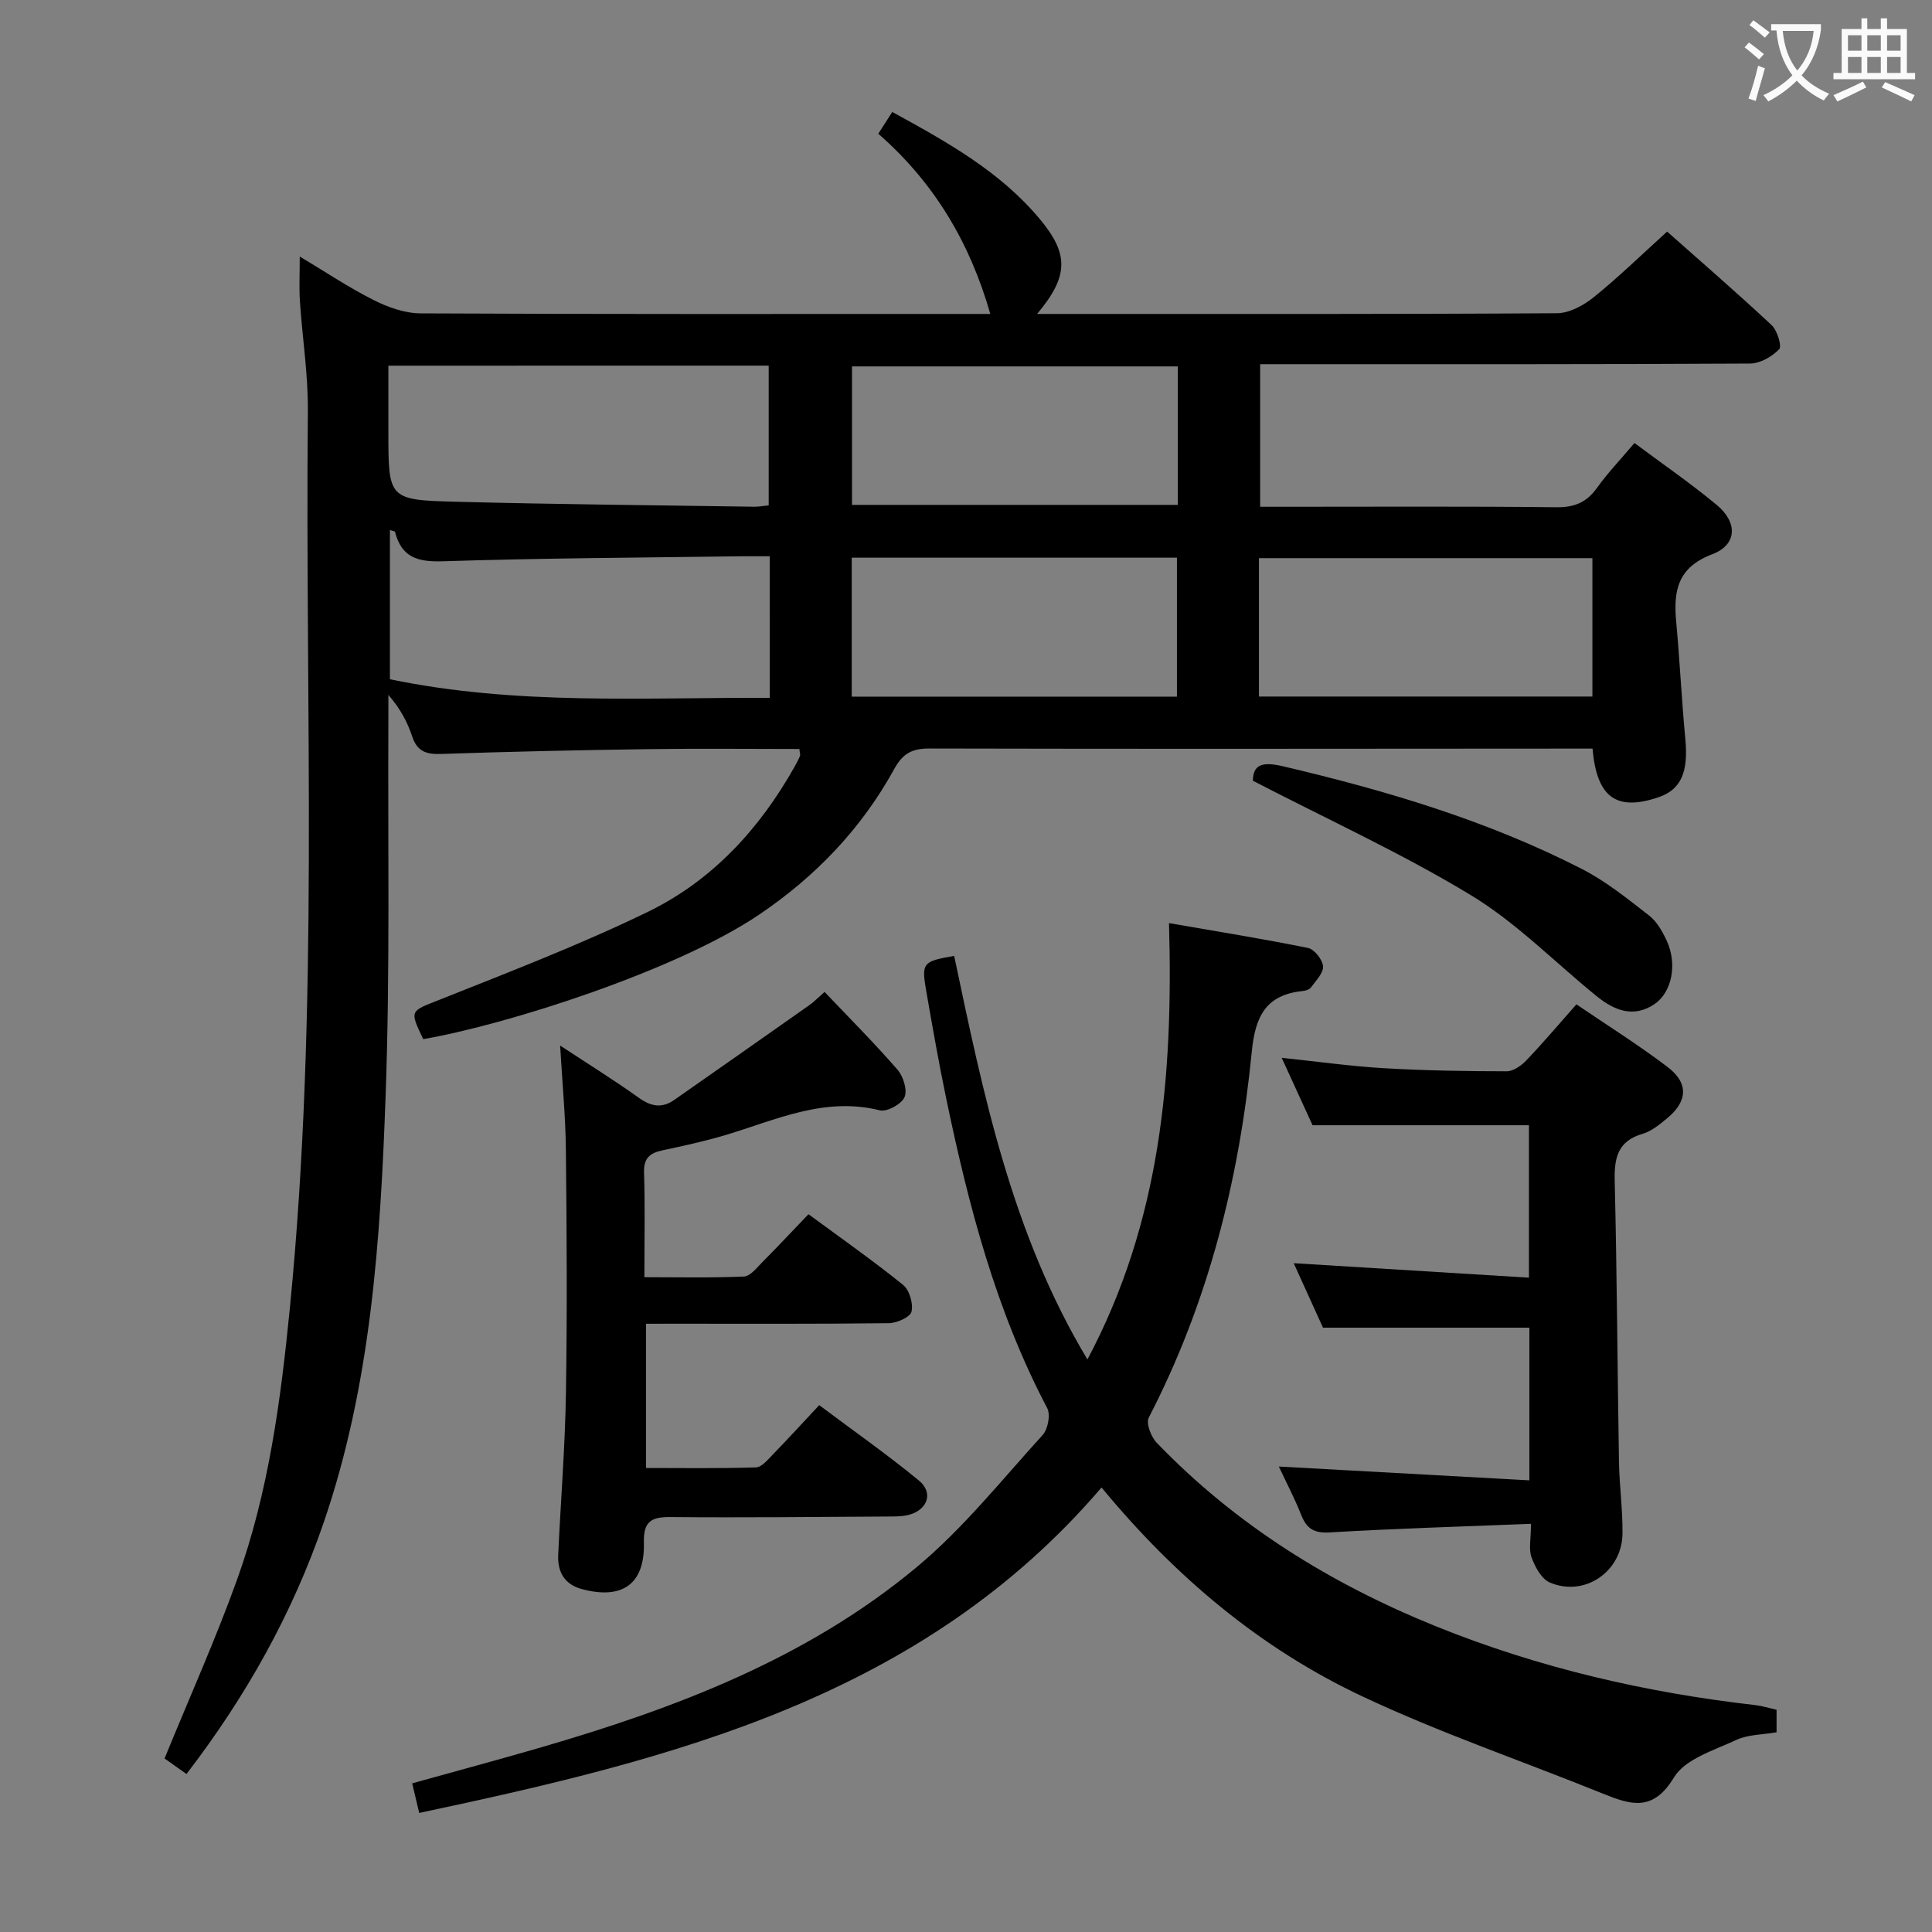 <svg enable-background="new 0 0 400 400" viewBox="0 0 400 400" xmlns="http://www.w3.org/2000/svg"><rect x="0" y="0" width="400" height="400" fill="#808080" stroke="none"/><g fill="#010000"><path d="m165.5 155.07c-10.4 0-20.83-.12-31.27.03-14.31.2-28.62.51-42.92 1-3.1.11-4.95-.54-5.98-3.65-.98-2.96-2.47-5.76-4.92-8.58 0 1.65.01 3.31 0 4.96-.13 25.99.36 52-.57 77.96-1.07 29.89-3 59.8-12.83 88.46-6.47 18.86-16.1 36.02-28.4 52.04-1.82-1.29-3.41-2.42-4.54-3.22 5.16-12.63 10.6-24.73 15.07-37.18 6.48-18.07 8.99-37 10.87-56.05 6.11-61.8 3.13-123.78 3.73-185.68.07-7.61-1.15-15.24-1.65-22.86-.18-2.78-.03-5.58-.03-9.19 5.37 3.21 10.16 6.43 15.29 9.01 2.97 1.5 6.46 2.74 9.73 2.76 37.64.19 75.3.12 112.96.12h4.99c-4.18-14.63-11.52-27.13-23.19-37.31.97-1.51 1.81-2.83 2.89-4.51 11.41 6.25 22.43 12.37 30.67 22.32 5.95 7.19 5.82 11.75-.68 19.5h4.67c34.33 0 68.65.07 102.98-.15 2.58-.02 5.53-1.64 7.64-3.35 5.15-4.16 9.9-8.8 15.15-13.55 6.81 6.04 14.34 12.55 21.61 19.34 1.18 1.1 2.2 4.37 1.59 5.01-1.48 1.54-3.95 2.96-6.04 2.97-31.66.18-63.32.13-94.98.13-1.99 0-3.98 0-6.44 0v29.52h5.34c18.66 0 37.33-.11 55.99.1 3.74.04 6.25-.99 8.4-4 2.22-3.1 4.88-5.88 7.77-9.3 5.75 4.29 11.59 8.31 17.02 12.81 4.41 3.66 4.25 8.27-.94 10.23-7.21 2.73-8.03 7.62-7.44 14.01.75 8.11 1.13 16.25 1.9 24.36.63 6.71-.91 10.35-5.53 11.92-8.72 2.97-12.83.09-13.69-10.06-1.74 0-3.53 0-5.32 0-43.99.02-87.98.09-131.97-.02-3.64-.01-5.54 1.05-7.31 4.28-6.77 12.31-16.23 22.18-27.9 30.08-17.06 11.55-52.11 22.8-69.6 25.81-2.89-6.07-2.7-5.73 3.4-8.16 14.48-5.77 29.07-11.38 43.07-18.17 13.34-6.47 23.17-17.17 30.45-30.12.41-.72.79-1.46 1.1-2.22.08-.25-.06-.61-.14-1.4zm-85.09-79.36v13.61c0 13.97-.01 14.2 13.94 14.56 20.61.54 41.22.72 61.83 1.03.95.01 1.9-.17 2.97-.28 0-9.79 0-19.32 0-28.93-26.32.01-52.2.01-78.74.01zm78.95 39.46c-2.32 0-4.13-.02-5.93 0-20.6.29-41.21.37-61.8 1.04-5.23.17-8.51-.87-9.85-6.09-.04-.15-.5-.19-1.05-.37v30.88c26.17 5.44 52.33 3.75 78.64 3.85-.01-9.99-.01-19.24-.01-29.31zm101.29 29.04h69.04c0-9.79 0-19.19 0-28.65-23.15 0-45.98 0-69.04 0zm-16.79-68.35c-22.84 0-45.19 0-67.46 0v28.67h67.46c0-9.71 0-19.02 0-28.67zm-67.52 68.37h67.33c0-9.79 0-19.2 0-28.77-22.57 0-44.81 0-67.33 0z"/><path d="m86.79 375.35c-.54-2.26-.95-4-1.45-6.13 8.86-2.47 17.63-4.82 26.35-7.35 28.11-8.16 55.35-18.46 78.11-37.42 9.62-8.01 17.59-18.03 26.07-27.35 1.1-1.21 1.66-4.21.94-5.57-10.65-20.23-16.32-42.04-20.93-64.21-1.52-7.3-2.81-14.65-4.09-22-1.05-6-.77-6.28 5.76-7.41 6.04 28.66 11.9 57.4 27.59 83.55 15.17-28.53 17.79-58.64 16.89-90.34 10.32 1.79 19.6 3.28 28.79 5.15 1.31.27 3 2.42 3.1 3.79.1 1.4-1.48 2.98-2.49 4.37-.33.45-1.16.7-1.79.76-7.59.79-9.76 5.29-10.47 12.53-2.6 26.47-9.01 51.96-21.33 75.78-.61 1.17.47 3.98 1.63 5.19 16.41 17.07 36.1 29.25 57.95 38.07 21.21 8.56 43.29 13.67 65.98 16.26 1.45.17 2.87.62 4.42.97v4.66c-2.9.51-5.9.45-8.35 1.59-4.59 2.14-10.57 3.93-12.88 7.74-4.37 7.22-8.95 5.7-14.73 3.37-16.61-6.72-33.64-12.53-49.82-20.14-21.03-9.9-38.63-24.66-53.98-43.24-37.1 43.36-88.53 56.2-141.27 67.38z"/><path d="m133.75 274.07v29.86c7.6 0 15.18.12 22.75-.12 1.19-.04 2.44-1.57 3.46-2.62 3.13-3.22 6.16-6.54 9.65-10.27 7.23 5.42 14.14 10.26 20.64 15.61 3.05 2.51 1.83 6.04-2.04 7.09-1.41.38-2.96.35-4.44.36-15 .08-30 .25-45 .11-4.04-.04-5.57 1.01-5.46 5.3.22 8.55-4.43 11.86-12.82 9.62-3.63-.97-5.09-3.56-4.92-7.12.52-11.13 1.42-22.26 1.6-33.4.27-16.81.17-33.62-.01-50.43-.07-6.9-.74-13.79-1.19-21.59 5.94 3.91 11.27 7.22 16.36 10.86 2.52 1.8 4.77 2.14 7.25.41 9.38-6.55 18.74-13.13 28.09-19.71.78-.55 1.46-1.26 3.05-2.66 5.16 5.43 10.32 10.6 15.1 16.1 1.2 1.38 2.09 4.24 1.45 5.69s-3.64 3.1-5.13 2.72c-11.45-2.86-21.5 1.99-31.9 5.11-4.29 1.28-8.68 2.24-13.06 3.17-2.64.56-3.94 1.61-3.84 4.63.23 6.97.07 13.96.07 21.64 7.12 0 13.88.16 20.62-.14 1.32-.06 2.66-1.83 3.82-2.99 3.16-3.18 6.23-6.46 9.54-9.91 6.84 5.04 13.38 9.62 19.58 14.63 1.32 1.07 2.14 3.88 1.75 5.54-.27 1.14-3.04 2.37-4.7 2.39-14.83.18-29.66.11-44.5.11-1.82.01-3.62.01-5.77.01z"/><path d="m316.97 315.49c-14.43.58-28.05.97-41.64 1.78-3.29.2-4.81-.78-5.94-3.64-1.32-3.36-3.02-6.57-4.62-10 17.4.96 34.47 1.9 51.87 2.86 0-11.45 0-21.67 0-31.61-14.16 0-28.05 0-42.73 0-1.72-3.79-3.88-8.56-6.06-13.35 16.34 1.01 32.3 1.99 48.7 3 0-11.48 0-21.7 0-31.56-14.71 0-29.25 0-44.8 0-1.66-3.62-3.84-8.38-6.39-13.96 7.55.79 14.34 1.75 21.15 2.15 8.46.49 16.95.63 25.43.64 1.37 0 3.02-1.16 4.06-2.25 3.44-3.59 6.65-7.4 10.38-11.61 6.38 4.34 12.81 8.37 18.84 12.94 4.45 3.36 4.21 7.16-.13 10.71-1.53 1.25-3.19 2.63-5.02 3.16-5.24 1.53-5.88 5.1-5.76 9.9.47 19.3.56 38.6.88 57.91.08 4.98.78 9.95.73 14.93-.07 7.89-7.84 13.22-15.03 10.16-1.74-.74-3.09-3.25-3.81-5.24-.61-1.71-.11-3.86-.11-6.92z"/><path d="m259.39 161.64c.07-3.21 1.73-4.05 6.24-2.99 21.39 5.03 42.35 11.24 61.96 21.3 4.96 2.55 9.41 6.16 13.85 9.61 1.61 1.25 2.77 3.32 3.65 5.24 2.22 4.8 1.07 10.68-2.59 13.12-4.33 2.89-8.3 1.26-11.88-1.63-8.65-7-16.58-15.18-26-20.9-14.25-8.65-29.53-15.62-45.23-23.75z"/></g><path d="m362.1 8.8c1.1.8 2.1 1.6 3.1 2.4l-1 1.1c-1.3-1.1-2.3-2-3-2.5zm1.9 4.8c.5.2.9.4 1.4.5-.6 2.3-1.3 4.5-1.9 6.8l-1.5-.5c.8-2.1 1.4-4.3 2-6.8zm-1-9.4c1.3.9 2.4 1.8 3.4 2.5l-1 1.1c-1.4-1.2-2.4-2.1-3.2-2.6zm3.7 2.2v-1.4h10.3v1.2c-.5 3.6-1.8 6.8-4 9.4 1.5 1.6 3.4 2.8 5.7 3.8-.3.4-.7.8-1.1 1.4-2.3-1.1-4.1-2.5-5.6-4.1-1.6 1.6-3.6 3.1-5.9 4.3-.3-.5-.7-.9-1-1.3 2.4-1.1 4.4-2.5 6-4.1-1.9-2.5-3-5.6-3.3-9.3h-1.1zm8.8 0h-6.4c.3 3.3 1.3 6 3 8.2 2-2.3 3.1-5.1 3.4-8.2z" fill="#fbfafa"/><path d="m385.3 3.8h1.3v2.2h2.8v-2.2h1.3v2.2h4.1v9.1h1.7v1.3h-16.9v-1.3h1.7v-9.1h4.1v-2.2zm.4 13.1.7 1.2c-1.8.9-3.8 1.9-6 2.9-.2-.4-.5-.8-.8-1.3 2.3-1 4.3-1.9 6.1-2.8zm-3.1-6.4h2.8v-3.2h-2.8zm0 4.6h2.8v-3.3h-2.8zm4-4.6h2.8v-3.2h-2.8zm0 4.6h2.8v-3.3h-2.8zm3.7 1.9c2.1.9 4.1 1.8 6.1 2.7l-.7 1.3c-2.2-1.1-4.2-2-6.1-2.9zm3.2-9.7h-2.8v3.2h2.8zm-2.8 7.8h2.8v-3.3h-2.8z" fill="#fbfafa"/></svg>
